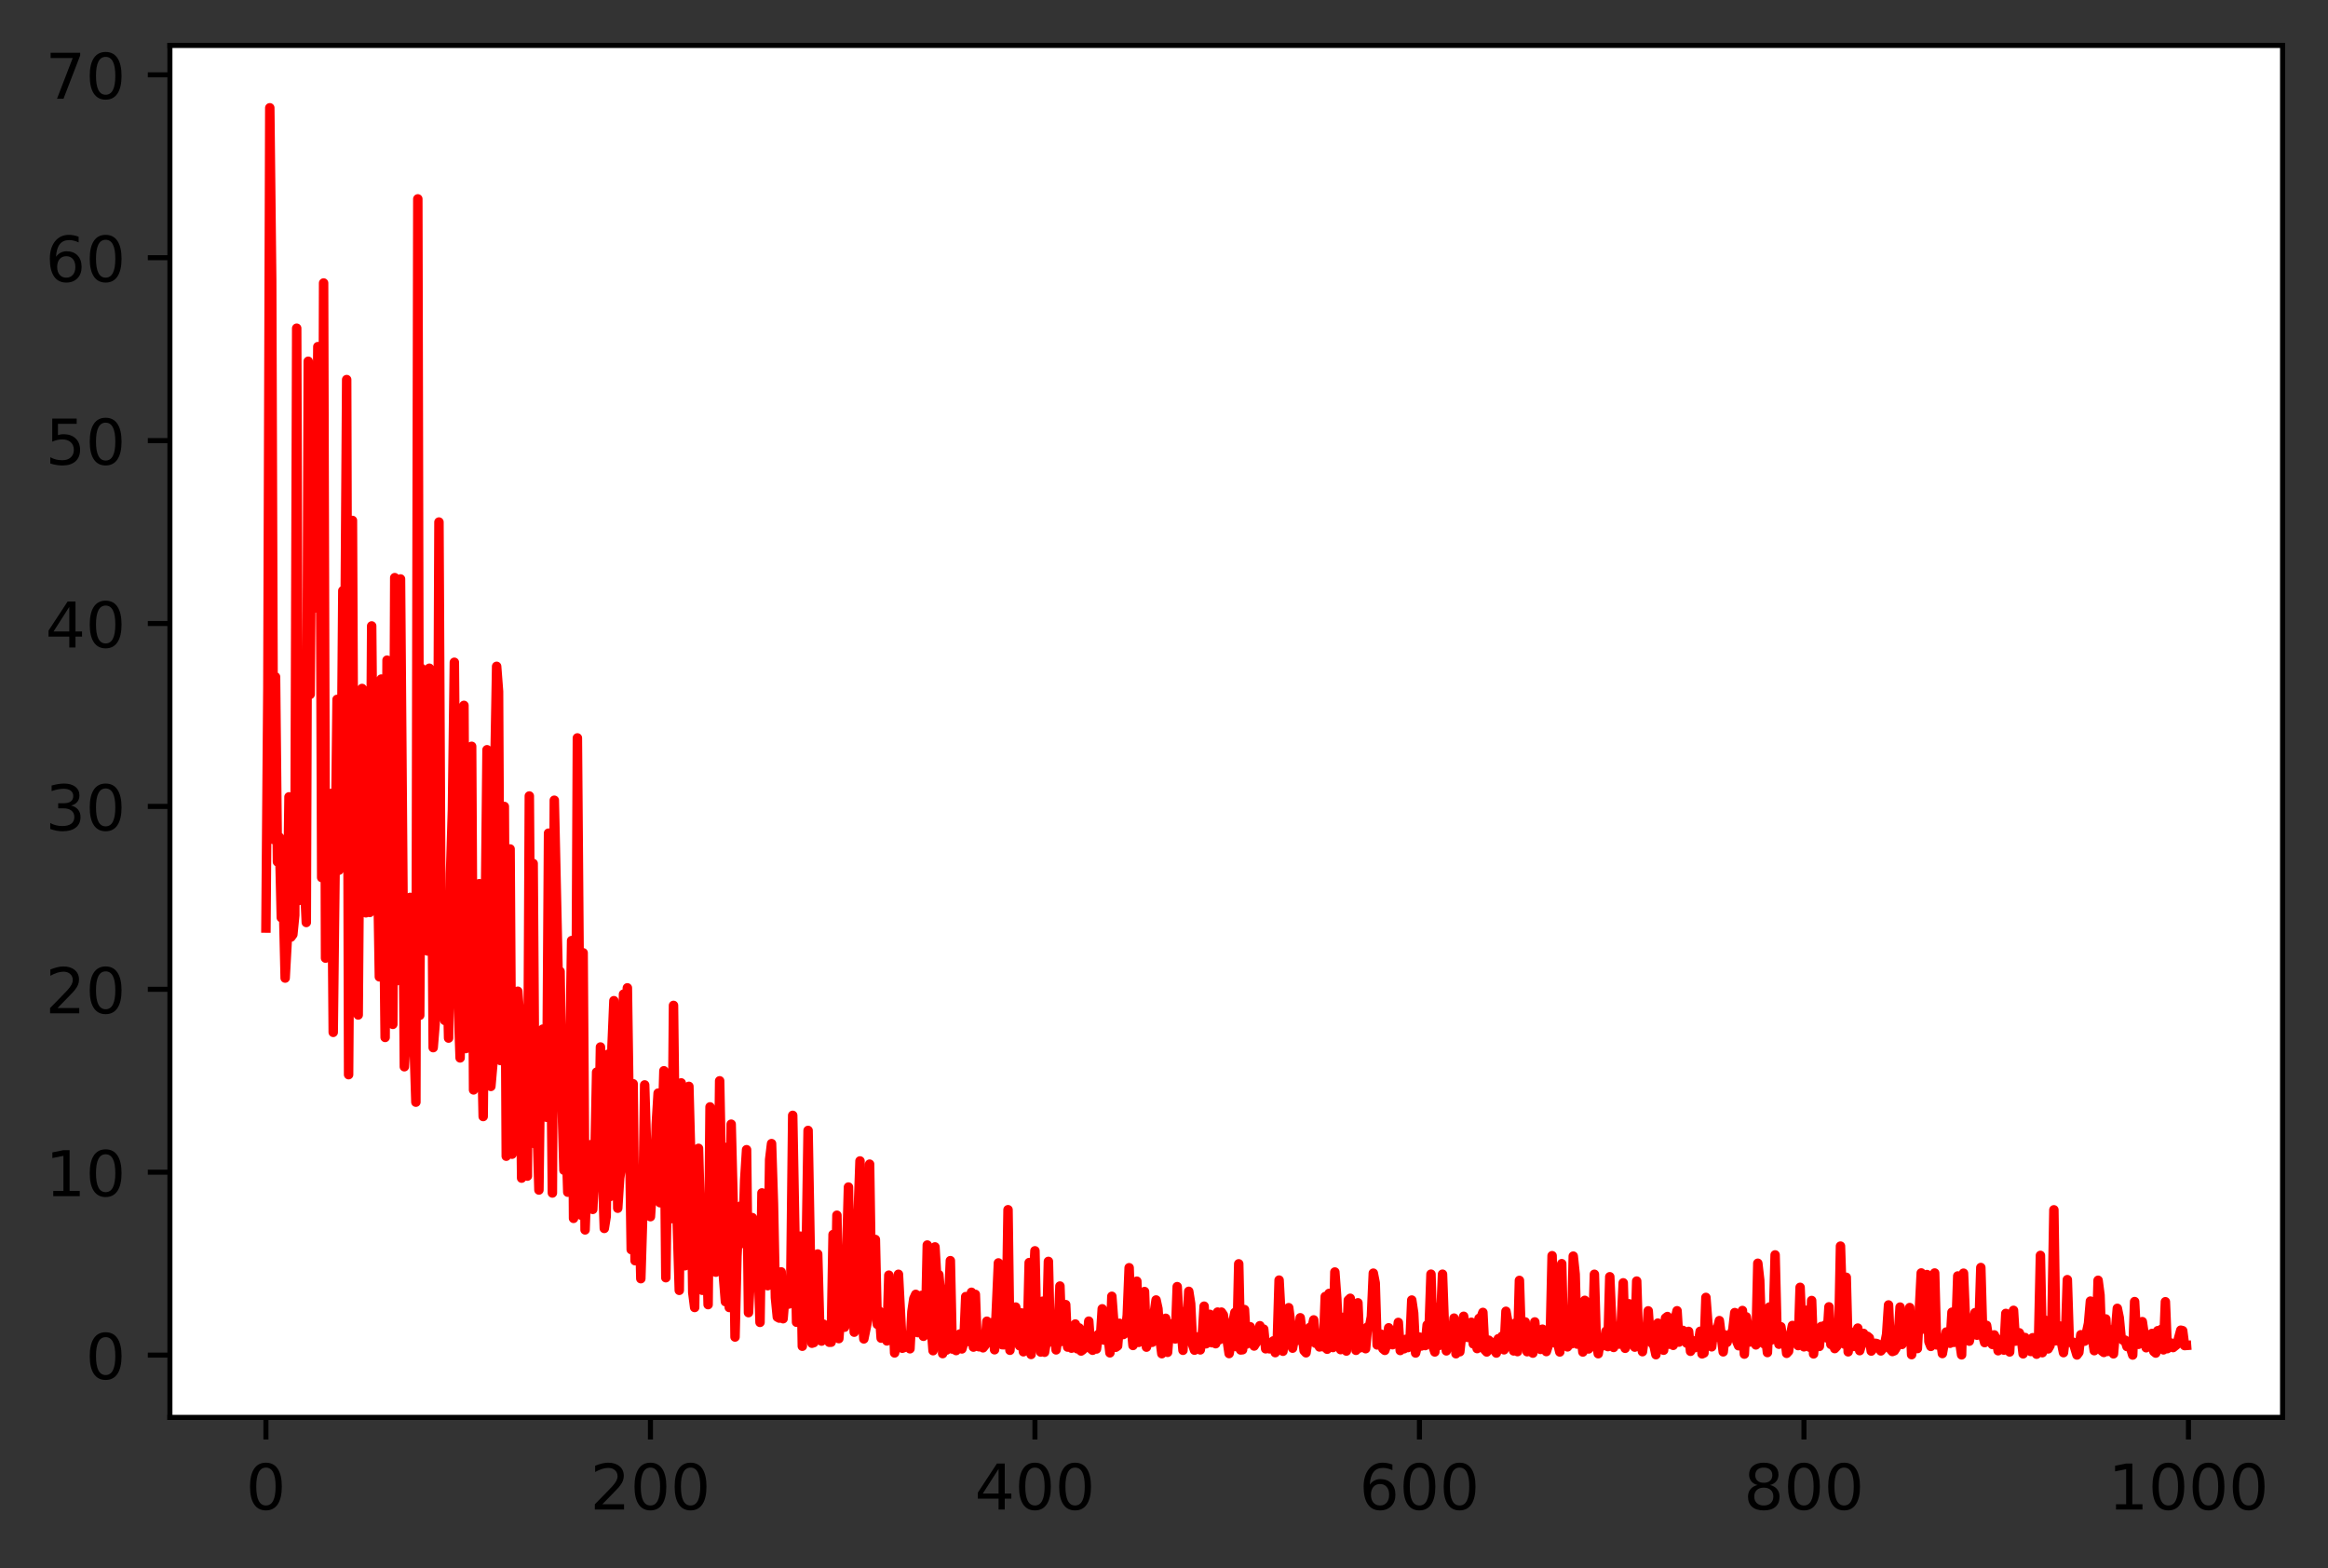 <?xml version="1.0" encoding="utf-8" standalone="no"?>
<!DOCTYPE svg PUBLIC "-//W3C//DTD SVG 1.1//EN"
  "http://www.w3.org/Graphics/SVG/1.1/DTD/svg11.dtd">
<!-- Created with matplotlib (https://matplotlib.org/) -->
<svg height="248.518pt" version="1.1" viewBox="0 0 368.925 248.518" width="368.925pt" xmlns="http://www.w3.org/2000/svg" xmlns:xlink="http://www.w3.org/1999/xlink">
 <rect x="0" y="0" width="368.925" height="248.518" fill="#333333" stroke="none"/>
 <defs>
  <style type="text/css">*{stroke-linecap:butt;stroke-linejoin:round;}</style>
 </defs>
 <g id="figure_1">
  <g id="patch_1">
   <path d="M -0 248.518 
L 368.925 248.518 
L 368.925 0 
L -0 0 
z
" style="fill:none;"/>
  </g>
  <g id="axes_1">
   <g id="patch_2">
    <path d="M 26.925 224.64 
L 361.725 224.64 
L 361.725 7.2 
L 26.925 7.2 
z
" style="fill:#ffffff;"/>
   </g>
   <g id="matplotlib.axis_1">
    <g id="xtick_1">
     <g id="line2d_1">
      <defs>
       <path d="M 0 0 
L 0 3.5 
" id="mc49924707d" style="stroke:#000000;stroke-width:0.8;"/>
      </defs>
      <g>
       <use style="stroke:#000000;stroke-width:0.8;" x="42.143" xlink:href="#mc49924707d" y="224.64"/>
      </g>
     </g>
     <g id="text_1">
      <!-- 0 -->
      <g transform="translate(38.962 239.238)scale(0.1 -0.1)">
       <defs>
        <path d="M 31.781 66.406 
Q 24.172 66.406 20.328 58.906 
Q 16.5 51.422 16.5 36.375 
Q 16.5 21.391 20.328 13.891 
Q 24.172 6.391 31.781 6.391 
Q 39.453 6.391 43.281 13.891 
Q 47.125 21.391 47.125 36.375 
Q 47.125 51.422 43.281 58.906 
Q 39.453 66.406 31.781 66.406 
z
M 31.781 74.219 
Q 44.047 74.219 50.516 64.516 
Q 56.984 54.828 56.984 36.375 
Q 56.984 17.969 50.516 8.266 
Q 44.047 -1.422 31.781 -1.422 
Q 19.531 -1.422 13.062 8.266 
Q 6.594 17.969 6.594 36.375 
Q 6.594 54.828 13.062 64.516 
Q 19.531 74.219 31.781 74.219 
z
" id="DejaVuSans-48"/>
       </defs>
       <use xlink:href="#DejaVuSans-48"/>
      </g>
     </g>
    </g>
    <g id="xtick_2">
     <g id="line2d_2">
      <g>
       <use style="stroke:#000000;stroke-width:0.8;" x="103.077" xlink:href="#mc49924707d" y="224.64"/>
      </g>
     </g>
     <g id="text_2">
      <!-- 200 -->
      <g transform="translate(93.533 239.238)scale(0.1 -0.1)">
       <defs>
        <path d="M 19.188 8.297 
L 53.609 8.297 
L 53.609 0 
L 7.328 0 
L 7.328 8.297 
Q 12.938 14.109 22.625 23.891 
Q 32.328 33.688 34.812 36.531 
Q 39.547 41.844 41.422 45.531 
Q 43.312 49.219 43.312 52.781 
Q 43.312 58.594 39.234 62.25 
Q 35.156 65.922 28.609 65.922 
Q 23.969 65.922 18.812 64.312 
Q 13.672 62.703 7.812 59.422 
L 7.812 69.391 
Q 13.766 71.781 18.938 73 
Q 24.125 74.219 28.422 74.219 
Q 39.75 74.219 46.484 68.547 
Q 53.219 62.891 53.219 53.422 
Q 53.219 48.922 51.531 44.891 
Q 49.859 40.875 45.406 35.406 
Q 44.188 33.984 37.641 27.219 
Q 31.109 20.453 19.188 8.297 
z
" id="DejaVuSans-50"/>
       </defs>
       <use xlink:href="#DejaVuSans-50"/>
       <use x="63.623" xlink:href="#DejaVuSans-48"/>
       <use x="127.246" xlink:href="#DejaVuSans-48"/>
      </g>
     </g>
    </g>
    <g id="xtick_3">
     <g id="line2d_3">
      <g>
       <use style="stroke:#000000;stroke-width:0.8;" x="164.011" xlink:href="#mc49924707d" y="224.64"/>
      </g>
     </g>
     <g id="text_3">
      <!-- 400 -->
      <g transform="translate(154.467 239.238)scale(0.1 -0.1)">
       <defs>
        <path d="M 37.797 64.312 
L 12.891 25.391 
L 37.797 25.391 
z
M 35.203 72.906 
L 47.609 72.906 
L 47.609 25.391 
L 58.016 25.391 
L 58.016 17.188 
L 47.609 17.188 
L 47.609 0 
L 37.797 0 
L 37.797 17.188 
L 4.891 17.188 
L 4.891 26.703 
z
" id="DejaVuSans-52"/>
       </defs>
       <use xlink:href="#DejaVuSans-52"/>
       <use x="63.623" xlink:href="#DejaVuSans-48"/>
       <use x="127.246" xlink:href="#DejaVuSans-48"/>
      </g>
     </g>
    </g>
    <g id="xtick_4">
     <g id="line2d_4">
      <g>
       <use style="stroke:#000000;stroke-width:0.8;" x="224.944" xlink:href="#mc49924707d" y="224.64"/>
      </g>
     </g>
     <g id="text_4">
      <!-- 600 -->
      <g transform="translate(215.4 239.238)scale(0.1 -0.1)">
       <defs>
        <path d="M 33.016 40.375 
Q 26.375 40.375 22.484 35.828 
Q 18.609 31.297 18.609 23.391 
Q 18.609 15.531 22.484 10.953 
Q 26.375 6.391 33.016 6.391 
Q 39.656 6.391 43.531 10.953 
Q 47.406 15.531 47.406 23.391 
Q 47.406 31.297 43.531 35.828 
Q 39.656 40.375 33.016 40.375 
z
M 52.594 71.297 
L 52.594 62.312 
Q 48.875 64.062 45.094 64.984 
Q 41.312 65.922 37.594 65.922 
Q 27.828 65.922 22.672 59.328 
Q 17.531 52.734 16.797 39.406 
Q 19.672 43.656 24.016 45.922 
Q 28.375 48.188 33.594 48.188 
Q 44.578 48.188 50.953 41.516 
Q 57.328 34.859 57.328 23.391 
Q 57.328 12.156 50.688 5.359 
Q 44.047 -1.422 33.016 -1.422 
Q 20.359 -1.422 13.672 8.266 
Q 6.984 17.969 6.984 36.375 
Q 6.984 53.656 15.188 63.938 
Q 23.391 74.219 37.203 74.219 
Q 40.922 74.219 44.703 73.484 
Q 48.484 72.75 52.594 71.297 
z
" id="DejaVuSans-54"/>
       </defs>
       <use xlink:href="#DejaVuSans-54"/>
       <use x="63.623" xlink:href="#DejaVuSans-48"/>
       <use x="127.246" xlink:href="#DejaVuSans-48"/>
      </g>
     </g>
    </g>
    <g id="xtick_5">
     <g id="line2d_5">
      <g>
       <use style="stroke:#000000;stroke-width:0.8;" x="285.878" xlink:href="#mc49924707d" y="224.64"/>
      </g>
     </g>
     <g id="text_5">
      <!-- 800 -->
      <g transform="translate(276.334 239.238)scale(0.1 -0.1)">
       <defs>
        <path d="M 31.781 34.625 
Q 24.75 34.625 20.719 30.859 
Q 16.703 27.094 16.703 20.516 
Q 16.703 13.922 20.719 10.156 
Q 24.75 6.391 31.781 6.391 
Q 38.812 6.391 42.859 10.172 
Q 46.922 13.969 46.922 20.516 
Q 46.922 27.094 42.891 30.859 
Q 38.875 34.625 31.781 34.625 
z
M 21.922 38.812 
Q 15.578 40.375 12.031 44.719 
Q 8.5 49.078 8.5 55.328 
Q 8.5 64.062 14.719 69.141 
Q 20.953 74.219 31.781 74.219 
Q 42.672 74.219 48.875 69.141 
Q 55.078 64.062 55.078 55.328 
Q 55.078 49.078 51.531 44.719 
Q 48 40.375 41.703 38.812 
Q 48.828 37.156 52.797 32.312 
Q 56.781 27.484 56.781 20.516 
Q 56.781 9.906 50.312 4.234 
Q 43.844 -1.422 31.781 -1.422 
Q 19.734 -1.422 13.25 4.234 
Q 6.781 9.906 6.781 20.516 
Q 6.781 27.484 10.781 32.312 
Q 14.797 37.156 21.922 38.812 
z
M 18.312 54.391 
Q 18.312 48.734 21.844 45.562 
Q 25.391 42.391 31.781 42.391 
Q 38.141 42.391 41.719 45.562 
Q 45.312 48.734 45.312 54.391 
Q 45.312 60.062 41.719 63.234 
Q 38.141 66.406 31.781 66.406 
Q 25.391 66.406 21.844 63.234 
Q 18.312 60.062 18.312 54.391 
z
" id="DejaVuSans-56"/>
       </defs>
       <use xlink:href="#DejaVuSans-56"/>
       <use x="63.623" xlink:href="#DejaVuSans-48"/>
       <use x="127.246" xlink:href="#DejaVuSans-48"/>
      </g>
     </g>
    </g>
    <g id="xtick_6">
     <g id="line2d_6">
      <g>
       <use style="stroke:#000000;stroke-width:0.8;" x="346.811" xlink:href="#mc49924707d" y="224.64"/>
      </g>
     </g>
     <g id="text_6">
      <!-- 1000 -->
      <g transform="translate(334.086 239.238)scale(0.1 -0.1)">
       <defs>
        <path d="M 12.406 8.297 
L 28.516 8.297 
L 28.516 63.922 
L 10.984 60.406 
L 10.984 69.391 
L 28.422 72.906 
L 38.281 72.906 
L 38.281 8.297 
L 54.391 8.297 
L 54.391 0 
L 12.406 0 
z
" id="DejaVuSans-49"/>
       </defs>
       <use xlink:href="#DejaVuSans-49"/>
       <use x="63.623" xlink:href="#DejaVuSans-48"/>
       <use x="127.246" xlink:href="#DejaVuSans-48"/>
       <use x="190.869" xlink:href="#DejaVuSans-48"/>
      </g>
     </g>
    </g>
   </g>
   <g id="matplotlib.axis_2">
    <g id="ytick_1">
     <g id="line2d_7">
      <defs>
       <path d="M 0 0 
L -3.5 0 
" id="me6dce838b3" style="stroke:#000000;stroke-width:0.8;"/>
      </defs>
      <g>
       <use style="stroke:#000000;stroke-width:0.8;" x="26.925" xlink:href="#me6dce838b3" y="214.766"/>
      </g>
     </g>
     <g id="text_7">
      <!-- 0 -->
      <g transform="translate(13.562 218.565)scale(0.1 -0.1)">
       <use xlink:href="#DejaVuSans-48"/>
      </g>
     </g>
    </g>
    <g id="ytick_2">
     <g id="line2d_8">
      <g>
       <use style="stroke:#000000;stroke-width:0.8;" x="26.925" xlink:href="#me6dce838b3" y="185.779"/>
      </g>
     </g>
     <g id="text_8">
      <!-- 10 -->
      <g transform="translate(7.2 189.578)scale(0.1 -0.1)">
       <use xlink:href="#DejaVuSans-49"/>
       <use x="63.623" xlink:href="#DejaVuSans-48"/>
      </g>
     </g>
    </g>
    <g id="ytick_3">
     <g id="line2d_9">
      <g>
       <use style="stroke:#000000;stroke-width:0.8;" x="26.925" xlink:href="#me6dce838b3" y="156.792"/>
      </g>
     </g>
     <g id="text_9">
      <!-- 20 -->
      <g transform="translate(7.2 160.591)scale(0.1 -0.1)">
       <use xlink:href="#DejaVuSans-50"/>
       <use x="63.623" xlink:href="#DejaVuSans-48"/>
      </g>
     </g>
    </g>
    <g id="ytick_4">
     <g id="line2d_10">
      <g>
       <use style="stroke:#000000;stroke-width:0.8;" x="26.925" xlink:href="#me6dce838b3" y="127.805"/>
      </g>
     </g>
     <g id="text_10">
      <!-- 30 -->
      <g transform="translate(7.2 131.604)scale(0.1 -0.1)">
       <defs>
        <path d="M 40.578 39.312 
Q 47.656 37.797 51.625 33 
Q 55.609 28.219 55.609 21.188 
Q 55.609 10.406 48.188 4.484 
Q 40.766 -1.422 27.094 -1.422 
Q 22.516 -1.422 17.656 -0.516 
Q 12.797 0.391 7.625 2.203 
L 7.625 11.719 
Q 11.719 9.328 16.594 8.109 
Q 21.484 6.891 26.812 6.891 
Q 36.078 6.891 40.938 10.547 
Q 45.797 14.203 45.797 21.188 
Q 45.797 27.641 41.281 31.266 
Q 36.766 34.906 28.719 34.906 
L 20.219 34.906 
L 20.219 43.016 
L 29.109 43.016 
Q 36.375 43.016 40.234 45.922 
Q 44.094 48.828 44.094 54.297 
Q 44.094 59.906 40.109 62.906 
Q 36.141 65.922 28.719 65.922 
Q 24.656 65.922 20.016 65.031 
Q 15.375 64.156 9.812 62.312 
L 9.812 71.094 
Q 15.438 72.656 20.344 73.438 
Q 25.25 74.219 29.594 74.219 
Q 40.828 74.219 47.359 69.109 
Q 53.906 64.016 53.906 55.328 
Q 53.906 49.266 50.438 45.094 
Q 46.969 40.922 40.578 39.312 
z
" id="DejaVuSans-51"/>
       </defs>
       <use xlink:href="#DejaVuSans-51"/>
       <use x="63.623" xlink:href="#DejaVuSans-48"/>
      </g>
     </g>
    </g>
    <g id="ytick_5">
     <g id="line2d_11">
      <g>
       <use style="stroke:#000000;stroke-width:0.8;" x="26.925" xlink:href="#me6dce838b3" y="98.818"/>
      </g>
     </g>
     <g id="text_11">
      <!-- 40 -->
      <g transform="translate(7.2 102.617)scale(0.1 -0.1)">
       <use xlink:href="#DejaVuSans-52"/>
       <use x="63.623" xlink:href="#DejaVuSans-48"/>
      </g>
     </g>
    </g>
    <g id="ytick_6">
     <g id="line2d_12">
      <g>
       <use style="stroke:#000000;stroke-width:0.8;" x="26.925" xlink:href="#me6dce838b3" y="69.831"/>
      </g>
     </g>
     <g id="text_12">
      <!-- 50 -->
      <g transform="translate(7.2 73.63)scale(0.1 -0.1)">
       <defs>
        <path d="M 10.797 72.906 
L 49.516 72.906 
L 49.516 64.594 
L 19.828 64.594 
L 19.828 46.734 
Q 21.969 47.469 24.109 47.828 
Q 26.266 48.188 28.422 48.188 
Q 40.625 48.188 47.75 41.5 
Q 54.891 34.812 54.891 23.391 
Q 54.891 11.625 47.562 5.094 
Q 40.234 -1.422 26.906 -1.422 
Q 22.312 -1.422 17.547 -0.641 
Q 12.797 0.141 7.719 1.703 
L 7.719 11.625 
Q 12.109 9.234 16.797 8.062 
Q 21.484 6.891 26.703 6.891 
Q 35.156 6.891 40.078 11.328 
Q 45.016 15.766 45.016 23.391 
Q 45.016 31 40.078 35.438 
Q 35.156 39.891 26.703 39.891 
Q 22.75 39.891 18.812 39.016 
Q 14.891 38.141 10.797 36.281 
z
" id="DejaVuSans-53"/>
       </defs>
       <use xlink:href="#DejaVuSans-53"/>
       <use x="63.623" xlink:href="#DejaVuSans-48"/>
      </g>
     </g>
    </g>
    <g id="ytick_7">
     <g id="line2d_13">
      <g>
       <use style="stroke:#000000;stroke-width:0.8;" x="26.925" xlink:href="#me6dce838b3" y="40.844"/>
      </g>
     </g>
     <g id="text_13">
      <!-- 60 -->
      <g transform="translate(7.2 44.643)scale(0.1 -0.1)">
       <use xlink:href="#DejaVuSans-54"/>
       <use x="63.623" xlink:href="#DejaVuSans-48"/>
      </g>
     </g>
    </g>
    <g id="ytick_8">
     <g id="line2d_14">
      <g>
       <use style="stroke:#000000;stroke-width:0.8;" x="26.925" xlink:href="#me6dce838b3" y="11.857"/>
      </g>
     </g>
     <g id="text_14">
      <!-- 70 -->
      <g transform="translate(7.2 15.656)scale(0.1 -0.1)">
       <defs>
        <path d="M 8.203 72.906 
L 55.078 72.906 
L 55.078 68.703 
L 28.609 0 
L 18.312 0 
L 43.219 64.594 
L 8.203 64.594 
z
" id="DejaVuSans-55"/>
       </defs>
       <use xlink:href="#DejaVuSans-55"/>
       <use x="63.623" xlink:href="#DejaVuSans-48"/>
      </g>
     </g>
    </g>
   </g>
   <g id="line2d_15">
    <path clip-path="url(#p1552ef6d00)" d="M 42.143 147.082 
L 42.448 109.093 
L 42.753 17.084 
L 43.057 44.376 
L 43.362 133.055 
L 43.667 107.277 
L 43.971 136.591 
L 44.276 132.682 
L 44.581 145.432 
L 44.885 142.142 
L 45.19 155.012 
L 45.495 149.465 
L 45.799 126.293 
L 46.104 148.522 
L 46.409 148.104 
L 46.713 145.052 
L 47.018 52.021 
L 47.323 142.728 
L 47.627 122.574 
L 47.932 138.414 
L 48.237 139.721 
L 48.541 146.202 
L 48.846 57.256 
L 49.151 110.058 
L 49.455 69.96 
L 49.76 96.4 
L 50.065 86.302 
L 50.369 54.937 
L 50.674 57.964 
L 50.979 139.08 
L 51.283 44.85 
L 51.588 151.848 
L 51.893 126.942 
L 52.197 149.168 
L 52.502 125.744 
L 52.807 163.616 
L 53.416 110.849 
L 53.721 137.916 
L 54.025 130.272 
L 54.33 93.618 
L 54.635 105.33 
L 54.939 60.161 
L 55.244 170.321 
L 55.853 82.484 
L 56.158 150.735 
L 56.463 121.269 
L 56.767 160.861 
L 57.072 121.134 
L 57.377 109.114 
L 57.681 109.531 
L 57.986 144.669 
L 58.291 121.053 
L 58.595 144.612 
L 58.9 99.207 
L 59.205 132.926 
L 59.509 143.285 
L 59.814 135.881 
L 60.119 154.814 
L 60.423 107.624 
L 61.033 164.419 
L 61.337 104.628 
L 61.642 161.109 
L 61.947 118.842 
L 62.251 162.345 
L 62.556 91.549 
L 62.861 155.445 
L 63.165 110.463 
L 63.47 91.757 
L 64.079 169.065 
L 64.384 163.824 
L 64.689 144.688 
L 64.993 142.22 
L 65.298 149.323 
L 65.603 164.947 
L 65.907 174.68 
L 66.212 31.52 
L 66.517 160.919 
L 66.821 105.95 
L 67.126 139.798 
L 67.431 116.541 
L 67.735 150.718 
L 68.04 105.907 
L 68.345 123.176 
L 68.649 166.038 
L 68.954 162.304 
L 69.259 150.337 
L 69.563 82.738 
L 69.868 142.964 
L 70.173 155.704 
L 70.477 161.724 
L 70.782 150.714 
L 71.087 164.522 
L 71.391 138.41 
L 71.696 128.312 
L 72.001 104.964 
L 72.305 139.387 
L 72.61 158.812 
L 72.915 167.665 
L 73.219 150.129 
L 73.524 111.795 
L 73.829 166.181 
L 74.133 139.868 
L 74.438 154.07 
L 74.743 118.281 
L 75.047 172.736 
L 75.352 153.337 
L 75.657 151.079 
L 75.961 140.054 
L 76.266 162.673 
L 76.571 176.955 
L 77.18 118.826 
L 77.789 172.184 
L 78.094 168.708 
L 78.399 122.64 
L 78.703 105.606 
L 79.008 109.582 
L 79.313 168.083 
L 79.617 142.397 
L 79.922 127.811 
L 80.227 183.244 
L 80.836 134.551 
L 81.141 182.924 
L 81.445 159.718 
L 81.75 157.581 
L 82.055 157.101 
L 82.359 161.309 
L 82.664 186.717 
L 82.969 177.145 
L 83.578 186.398 
L 83.883 126.154 
L 84.187 169.75 
L 84.492 136.845 
L 84.797 181.305 
L 85.101 177.919 
L 85.406 188.605 
L 85.711 164.143 
L 86.015 163.105 
L 86.32 166.963 
L 86.625 177.072 
L 86.929 132.043 
L 87.539 189.075 
L 87.843 126.828 
L 88.453 154.438 
L 88.757 153.948 
L 89.062 174.621 
L 89.367 185.459 
L 89.671 179.164 
L 89.976 188.947 
L 90.585 149.071 
L 90.89 193.094 
L 91.195 178.72 
L 91.499 116.95 
L 92.109 192.599 
L 92.413 151.006 
L 92.718 194.924 
L 93.023 186.644 
L 93.327 190.277 
L 93.632 181.413 
L 93.937 191.672 
L 94.241 185.005 
L 94.546 169.923 
L 94.851 183.384 
L 95.155 165.935 
L 95.46 185.588 
L 95.765 194.689 
L 96.069 192.777 
L 96.374 167.071 
L 96.679 189.638 
L 96.983 165.816 
L 97.288 158.596 
L 97.593 167.352 
L 97.897 191.486 
L 98.202 186.732 
L 98.507 184.627 
L 98.811 157.562 
L 99.116 161.274 
L 99.421 156.561 
L 100.03 198.044 
L 100.335 171.761 
L 100.639 199.802 
L 100.944 186.141 
L 101.249 190.628 
L 101.554 202.654 
L 101.858 192.546 
L 102.163 171.946 
L 102.468 181.912 
L 102.772 181.661 
L 103.077 192.826 
L 103.382 188.091 
L 103.686 190.168 
L 103.991 178.251 
L 104.296 173.247 
L 104.6 190.618 
L 105.21 169.703 
L 105.514 202.501 
L 105.819 181.385 
L 106.124 190.137 
L 106.428 193.135 
L 106.733 159.343 
L 107.038 184.431 
L 107.647 204.504 
L 107.952 171.625 
L 108.256 191.94 
L 108.561 200.606 
L 108.866 191.026 
L 109.17 172.175 
L 109.475 183.733 
L 109.78 204.834 
L 110.084 207.22 
L 110.389 185.402 
L 110.694 181.996 
L 111.303 204.497 
L 111.608 195.021 
L 111.912 194.652 
L 112.217 206.767 
L 112.522 175.427 
L 113.131 198.047 
L 113.436 201.623 
L 113.74 197.309 
L 114.045 171.296 
L 114.654 202.474 
L 114.959 206.298 
L 115.264 181.815 
L 115.568 207.219 
L 115.873 178.169 
L 116.178 190.263 
L 116.482 211.902 
L 116.787 199.091 
L 117.092 193.309 
L 117.396 191.131 
L 117.701 197.068 
L 118.006 187.084 
L 118.31 182.214 
L 118.615 208.038 
L 118.92 202.026 
L 119.224 192.975 
L 119.529 199.945 
L 119.834 197.332 
L 120.138 200.118 
L 120.443 209.579 
L 120.748 189.06 
L 121.052 197.12 
L 121.357 194.915 
L 121.662 203.766 
L 121.966 183.777 
L 122.271 181.246 
L 122.576 190.759 
L 122.88 205.651 
L 123.185 208.734 
L 123.49 208.902 
L 123.794 201.575 
L 124.099 209.002 
L 124.404 205.265 
L 125.013 206.676 
L 125.318 202.519 
L 125.622 176.769 
L 126.232 209.561 
L 126.841 195.913 
L 127.146 213.361 
L 127.45 198.889 
L 127.755 198.767 
L 128.06 179.16 
L 128.669 212.883 
L 128.974 212.784 
L 129.583 198.741 
L 129.888 209.712 
L 130.192 212.546 
L 130.497 209.859 
L 130.802 211.555 
L 131.106 211.447 
L 131.411 212.731 
L 131.716 212.723 
L 132.02 195.657 
L 132.325 210.658 
L 132.63 192.598 
L 132.934 212.154 
L 133.239 208.007 
L 133.544 202.178 
L 133.848 210.345 
L 134.458 188.131 
L 134.762 208.484 
L 135.067 202.599 
L 135.372 211.134 
L 135.676 195.664 
L 135.981 192.615 
L 136.286 183.994 
L 136.59 207.283 
L 136.895 212.199 
L 137.504 209.212 
L 137.809 184.504 
L 138.114 204.605 
L 138.418 196.689 
L 138.723 196.443 
L 139.028 209.891 
L 139.332 207.78 
L 139.637 212.08 
L 139.942 209.794 
L 140.246 210.831 
L 140.551 212.52 
L 140.856 202.097 
L 141.16 209.2 
L 141.465 206.057 
L 141.77 214.422 
L 142.074 212.923 
L 142.379 201.958 
L 142.988 213.676 
L 143.293 213.559 
L 143.598 212.031 
L 143.902 211.926 
L 144.207 213.764 
L 144.512 207.864 
L 144.816 205.809 
L 145.121 205.14 
L 145.426 211.204 
L 145.73 211.186 
L 146.035 205.306 
L 146.34 211.787 
L 146.644 211.463 
L 146.949 197.321 
L 147.254 206.192 
L 147.863 214.065 
L 148.168 197.62 
L 148.472 202.87 
L 148.777 202.019 
L 149.082 205.404 
L 149.386 214.53 
L 149.691 204.42 
L 149.996 213.971 
L 150.605 199.797 
L 150.91 213.807 
L 151.214 213.827 
L 151.519 214.045 
L 151.824 213.278 
L 152.128 211.414 
L 152.433 213.786 
L 152.738 212.775 
L 153.042 205.495 
L 153.347 210.231 
L 153.652 212.646 
L 153.956 204.811 
L 154.261 213.499 
L 154.566 205.139 
L 154.87 213.364 
L 155.175 213.449 
L 155.48 212.092 
L 155.784 213.613 
L 156.089 213.229 
L 156.394 209.398 
L 156.698 210.577 
L 157.003 212.759 
L 157.308 209.588 
L 157.612 213.918 
L 158.222 200.155 
L 158.526 211.819 
L 158.831 213.121 
L 159.136 213.132 
L 159.44 210.957 
L 159.745 191.725 
L 160.05 214 
L 160.354 209.872 
L 160.659 212.007 
L 160.964 207.152 
L 161.268 209.22 
L 161.573 213.289 
L 161.878 208.08 
L 162.182 214.239 
L 162.487 211.715 
L 162.792 212.679 
L 163.096 200.103 
L 163.401 214.664 
L 163.706 204.206 
L 164.011 198.238 
L 164.315 212.735 
L 164.62 207.98 
L 164.925 214.282 
L 165.229 206.227 
L 165.534 214.315 
L 165.839 212.493 
L 166.143 199.915 
L 166.448 212.671 
L 166.753 209.2 
L 167.057 209.8 
L 167.362 213.938 
L 167.667 211.961 
L 167.971 203.821 
L 168.276 212.592 
L 168.581 208.382 
L 168.885 206.766 
L 169.19 213.496 
L 169.495 213.442 
L 169.799 213.665 
L 170.409 209.839 
L 170.713 213.769 
L 171.018 210.455 
L 171.323 214.12 
L 171.627 213.9 
L 171.932 213.494 
L 172.237 212.686 
L 172.541 209.384 
L 172.846 213.732 
L 173.151 213.999 
L 173.455 212.737 
L 173.76 213.798 
L 174.065 211.475 
L 174.369 212.235 
L 174.674 207.429 
L 174.979 212.39 
L 175.283 210.338 
L 175.588 211.659 
L 175.893 214.408 
L 176.197 205.446 
L 176.807 213.525 
L 177.111 213.312 
L 177.416 209.726 
L 177.721 211.078 
L 178.025 211.504 
L 178.33 211.279 
L 178.635 208.444 
L 178.939 200.917 
L 179.244 209.94 
L 179.549 213.241 
L 179.853 212.697 
L 180.158 203.052 
L 180.463 212.749 
L 181.072 210.358 
L 181.377 204.694 
L 181.681 213.505 
L 181.986 212.424 
L 182.291 211.834 
L 182.595 212.739 
L 182.9 208.186 
L 183.205 206.031 
L 183.509 207.432 
L 183.814 212.207 
L 184.119 214.543 
L 184.728 208.933 
L 185.033 214.329 
L 185.337 210.325 
L 185.642 210.468 
L 185.947 209.692 
L 186.251 212.206 
L 186.556 203.916 
L 186.861 209.687 
L 187.165 210.498 
L 187.47 214.004 
L 187.775 207.846 
L 188.079 210.543 
L 188.384 204.659 
L 188.689 206.606 
L 188.993 213.096 
L 189.298 213.984 
L 189.603 211.873 
L 189.907 212.653 
L 190.212 213.94 
L 190.517 211.902 
L 190.821 207.01 
L 191.126 212.975 
L 191.431 209.831 
L 191.735 208.308 
L 192.04 212.805 
L 192.345 212.479 
L 192.649 212.959 
L 192.954 207.95 
L 193.259 212.323 
L 193.563 207.954 
L 193.868 208.403 
L 194.782 214.523 
L 195.087 212.909 
L 195.391 209.527 
L 195.696 208.006 
L 196.001 213.449 
L 196.305 200.3 
L 196.61 213.952 
L 196.915 213.916 
L 197.219 207.551 
L 197.524 213.032 
L 197.829 212.738 
L 198.133 210.278 
L 198.438 212.547 
L 198.743 213.327 
L 199.047 212.844 
L 199.352 212.031 
L 199.657 210.108 
L 199.961 211.984 
L 200.266 210.648 
L 200.571 213.766 
L 200.875 213.199 
L 201.18 213.774 
L 201.789 212.511 
L 202.094 214.375 
L 202.399 212.944 
L 202.703 202.88 
L 203.313 214.156 
L 203.617 210.689 
L 203.922 212.224 
L 204.227 207.25 
L 204.531 209.643 
L 204.836 213.667 
L 205.141 211.965 
L 205.445 212.051 
L 205.75 212.407 
L 206.055 208.848 
L 206.664 214.066 
L 206.969 214.401 
L 207.578 210.371 
L 207.883 210.549 
L 208.187 209.188 
L 208.492 212.898 
L 208.797 212.616 
L 209.101 213.474 
L 209.406 212.791 
L 209.711 213.461 
L 210.015 205.48 
L 210.32 213.834 
L 210.625 204.988 
L 210.929 210.373 
L 211.234 213.567 
L 211.539 201.597 
L 211.843 205.719 
L 212.148 212.297 
L 212.453 213.897 
L 212.757 208.783 
L 213.062 213.388 
L 213.367 214.123 
L 213.671 206.054 
L 213.976 205.76 
L 214.281 209.875 
L 214.585 208.916 
L 214.89 214.009 
L 215.195 206.477 
L 215.499 213.626 
L 215.804 210.835 
L 216.109 212.908 
L 216.413 213.751 
L 216.718 210.311 
L 217.023 210.293 
L 217.327 208.663 
L 217.632 201.78 
L 217.937 203.345 
L 218.241 213.156 
L 218.546 212.084 
L 218.851 211.441 
L 219.155 213.757 
L 219.46 214.015 
L 219.765 213.102 
L 220.069 210.44 
L 220.374 212.795 
L 220.679 213.121 
L 220.983 211.939 
L 221.288 212.369 
L 221.593 209.585 
L 221.897 214.037 
L 222.202 212.739 
L 222.507 213.763 
L 222.811 212.263 
L 223.116 213.576 
L 223.421 213.1 
L 223.725 206.042 
L 224.03 208.1 
L 224.335 214.433 
L 224.944 211.908 
L 225.249 213.324 
L 225.554 212.272 
L 225.858 213.257 
L 226.163 209.988 
L 226.468 210.638 
L 226.772 201.94 
L 227.077 213.348 
L 227.382 214.267 
L 227.686 207.224 
L 227.991 213.276 
L 228.296 209.274 
L 228.6 201.946 
L 228.905 210.335 
L 229.21 214.096 
L 229.819 210.811 
L 230.124 212.125 
L 230.428 208.903 
L 230.733 214.55 
L 231.038 211.969 
L 231.342 214.233 
L 231.952 208.613 
L 232.256 211.429 
L 232.561 211.962 
L 232.866 210.958 
L 233.17 209.561 
L 233.475 212.99 
L 233.78 211.657 
L 234.084 213.732 
L 234.389 208.945 
L 234.694 208.88 
L 234.998 208.001 
L 235.303 213.941 
L 235.608 214.27 
L 235.912 212.399 
L 236.217 212.656 
L 236.826 214.008 
L 237.131 214.441 
L 237.436 212.172 
L 237.74 213.685 
L 238.045 211.764 
L 238.35 213.927 
L 238.654 207.823 
L 238.959 209.556 
L 239.264 210.118 
L 239.568 213.018 
L 239.873 214.103 
L 240.178 209.668 
L 240.482 214.212 
L 240.787 202.927 
L 241.092 212.437 
L 241.396 211.954 
L 241.701 209.506 
L 242.006 214.229 
L 242.31 213.383 
L 242.615 214.231 
L 242.92 214.453 
L 243.224 209.506 
L 243.529 213.093 
L 243.834 212.303 
L 244.138 213.864 
L 244.443 210.66 
L 244.748 211.138 
L 245.052 214.206 
L 245.662 212.275 
L 245.966 199.012 
L 246.271 212.803 
L 246.576 212.641 
L 246.88 213.009 
L 247.185 214.27 
L 247.49 200.276 
L 247.794 213.325 
L 248.099 210.273 
L 248.404 213.465 
L 248.708 212.648 
L 249.013 212.993 
L 249.318 199.078 
L 249.622 201.943 
L 249.927 213.02 
L 250.232 211.911 
L 250.536 211.486 
L 250.841 214.275 
L 251.146 206.086 
L 251.45 213.466 
L 251.755 213.791 
L 252.06 207.466 
L 252.364 212.644 
L 252.669 201.957 
L 252.974 212.559 
L 253.278 214.547 
L 253.583 212.583 
L 253.888 212.736 
L 254.192 213.268 
L 254.497 210.977 
L 254.802 213.418 
L 255.106 202.349 
L 255.411 209.312 
L 255.716 213.554 
L 256.02 211.946 
L 256.325 210.97 
L 256.63 213.027 
L 256.934 209.498 
L 257.239 203.311 
L 257.544 213.687 
L 257.848 213.011 
L 258.153 206.629 
L 258.458 209.142 
L 258.762 207.606 
L 259.067 213.502 
L 259.372 203.034 
L 259.676 212.83 
L 259.981 212.791 
L 260.286 214.222 
L 260.59 211.952 
L 260.895 212.579 
L 261.2 207.753 
L 261.504 212.134 
L 261.809 212.876 
L 262.114 213.284 
L 262.418 214.701 
L 262.723 209.696 
L 263.028 213.53 
L 263.332 212.262 
L 263.637 213.991 
L 263.942 208.888 
L 264.246 208.651 
L 264.551 213.043 
L 264.856 212.832 
L 265.16 213.219 
L 265.465 209.016 
L 265.77 207.739 
L 266.074 212.71 
L 266.379 211.312 
L 266.684 210.846 
L 266.988 212.484 
L 267.293 212.875 
L 267.598 211.008 
L 267.902 214.163 
L 268.207 212.456 
L 268.512 213.615 
L 268.816 213.108 
L 269.121 213.022 
L 269.426 210.992 
L 269.73 214.573 
L 270.035 214.434 
L 270.34 205.624 
L 270.644 209.629 
L 271.254 213.455 
L 271.558 210.799 
L 271.863 211.946 
L 272.472 209.299 
L 273.082 214.25 
L 273.386 211.567 
L 273.691 212.747 
L 273.996 211.612 
L 274.3 211.576 
L 274.605 210.734 
L 274.91 208.029 
L 275.214 212.558 
L 275.519 213.285 
L 275.824 212.146 
L 276.128 207.701 
L 276.433 214.61 
L 276.738 208.703 
L 277.347 212.689 
L 277.652 212.122 
L 277.956 212.125 
L 278.261 213.149 
L 278.566 200.208 
L 278.87 202.884 
L 279.175 212.437 
L 279.48 212.938 
L 279.784 211.685 
L 280.089 214.362 
L 280.394 207.148 
L 280.698 212.388 
L 281.003 210.113 
L 281.308 198.886 
L 281.612 211.181 
L 281.917 213.042 
L 282.222 210.271 
L 282.526 212.358 
L 282.831 211.758 
L 283.136 214.485 
L 283.44 214.155 
L 283.745 211.617 
L 284.05 210.072 
L 284.354 211.326 
L 284.659 211.697 
L 284.964 213.258 
L 285.268 204.026 
L 285.573 211.418 
L 285.878 213.456 
L 286.182 207.657 
L 286.487 212.233 
L 286.792 213.521 
L 287.096 206.115 
L 287.401 214.575 
L 287.706 210.832 
L 288.011 211.638 
L 288.315 213.395 
L 288.62 210.227 
L 288.925 210.334 
L 289.229 210.012 
L 289.534 212.056 
L 289.839 207.116 
L 290.143 213.073 
L 290.448 212.638 
L 290.753 213.733 
L 291.057 213.41 
L 291.362 212.795 
L 291.667 197.493 
L 291.971 206.994 
L 292.276 213.022 
L 292.581 202.432 
L 292.885 214.247 
L 293.19 211.024 
L 293.495 213.374 
L 293.799 213.396 
L 294.104 212.595 
L 294.409 210.485 
L 294.713 214.06 
L 295.018 213.055 
L 295.323 211.326 
L 295.627 211.962 
L 295.932 211.779 
L 296.237 212.03 
L 296.541 214.127 
L 296.846 213.753 
L 297.151 212.891 
L 297.455 212.941 
L 297.76 213.127 
L 298.065 214.103 
L 298.369 213.738 
L 298.674 212.991 
L 298.979 211.457 
L 299.283 206.819 
L 299.588 213.826 
L 299.893 214.198 
L 300.197 214.079 
L 300.502 213.596 
L 300.807 212.172 
L 301.111 207.154 
L 301.416 213.075 
L 301.721 210.314 
L 302.025 212.121 
L 302.33 212.25 
L 302.635 207.23 
L 302.939 214.695 
L 303.244 211.451 
L 303.549 210.885 
L 303.853 213.731 
L 304.463 201.748 
L 304.767 210.638 
L 305.072 209.934 
L 305.377 202.003 
L 305.681 212.638 
L 305.986 213.387 
L 306.291 210.088 
L 306.595 201.754 
L 306.9 213.153 
L 307.205 212.408 
L 307.509 212.209 
L 307.814 214.52 
L 308.423 211.11 
L 308.728 212.68 
L 309.033 212.89 
L 309.337 207.966 
L 309.642 212.75 
L 309.947 211.035 
L 310.251 202.225 
L 310.556 212.652 
L 310.861 214.724 
L 311.165 201.784 
L 311.47 208.99 
L 312.079 212.558 
L 312.993 208.043 
L 313.298 211.609 
L 313.603 210.445 
L 313.907 200.884 
L 314.212 211.657 
L 314.517 212.787 
L 314.821 210.05 
L 315.126 211.956 
L 315.735 213.077 
L 316.04 211.564 
L 316.345 212.282 
L 316.649 214.073 
L 316.954 212.463 
L 317.259 212.219 
L 317.563 213.976 
L 317.868 208.161 
L 318.173 213.188 
L 318.477 214.266 
L 318.782 208.497 
L 319.087 207.673 
L 319.391 212.553 
L 319.696 211.543 
L 320.001 211.232 
L 320.305 211.911 
L 320.61 214.568 
L 320.915 211.977 
L 321.829 214.193 
L 322.133 212.011 
L 322.438 214.171 
L 322.743 214.621 
L 323.047 212.64 
L 323.352 198.964 
L 323.657 214.384 
L 323.961 209.165 
L 324.571 213.785 
L 324.875 213.256 
L 325.18 209.065 
L 325.485 191.74 
L 325.789 212.498 
L 326.399 210.149 
L 326.703 212.85 
L 327.008 214.378 
L 327.313 211.903 
L 327.617 202.809 
L 327.922 212.282 
L 328.227 212.798 
L 328.531 212.724 
L 329.141 214.746 
L 329.445 214.324 
L 329.75 211.539 
L 330.055 212.542 
L 330.359 212.559 
L 330.969 209.735 
L 331.273 206.208 
L 331.578 212.082 
L 331.883 214.062 
L 332.187 213.249 
L 332.492 202.91 
L 332.797 205.26 
L 333.101 214.113 
L 333.406 214.345 
L 333.711 209.034 
L 334.015 214.181 
L 334.32 213.726 
L 334.625 210.75 
L 334.929 214.565 
L 335.539 207.354 
L 335.843 208.835 
L 336.148 212.022 
L 336.453 212.414 
L 336.757 212.385 
L 337.062 213.407 
L 337.367 213.288 
L 337.671 213.725 
L 337.976 214.756 
L 338.281 206.285 
L 338.585 212.168 
L 338.89 213.06 
L 339.195 212.206 
L 339.499 209.463 
L 340.109 213.601 
L 341.023 211.335 
L 341.327 214.197 
L 341.632 214.446 
L 341.937 210.899 
L 342.241 213.386 
L 342.546 210.661 
L 342.851 213.935 
L 343.155 206.309 
L 343.46 213.747 
L 343.765 212.795 
L 344.069 212.854 
L 344.374 213.574 
L 344.983 213.078 
L 345.593 210.816 
L 345.897 210.896 
L 346.202 213.256 
L 346.507 213.233 
L 346.507 213.233 
" style="fill:none;stroke:#ff0000;stroke-linecap:square;stroke-width:1.5;"/>
   </g>
   <g id="patch_3">
    <path d="M 26.925 224.64 
L 26.925 7.2 
" style="fill:none;stroke:#000000;stroke-linecap:square;stroke-linejoin:miter;stroke-width:0.8;"/>
   </g>
   <g id="patch_4">
    <path d="M 361.725 224.64 
L 361.725 7.2 
" style="fill:none;stroke:#000000;stroke-linecap:square;stroke-linejoin:miter;stroke-width:0.8;"/>
   </g>
   <g id="patch_5">
    <path d="M 26.925 224.64 
L 361.725 224.64 
" style="fill:none;stroke:#000000;stroke-linecap:square;stroke-linejoin:miter;stroke-width:0.8;"/>
   </g>
   <g id="patch_6">
    <path d="M 26.925 7.2 
L 361.725 7.2 
" style="fill:none;stroke:#000000;stroke-linecap:square;stroke-linejoin:miter;stroke-width:0.8;"/>
   </g>
  </g>
 </g>
 <defs>
  <clipPath id="p1552ef6d00">
   <rect height="217.44" width="334.8" x="26.925" y="7.2"/>
  </clipPath>
 </defs>
</svg>
